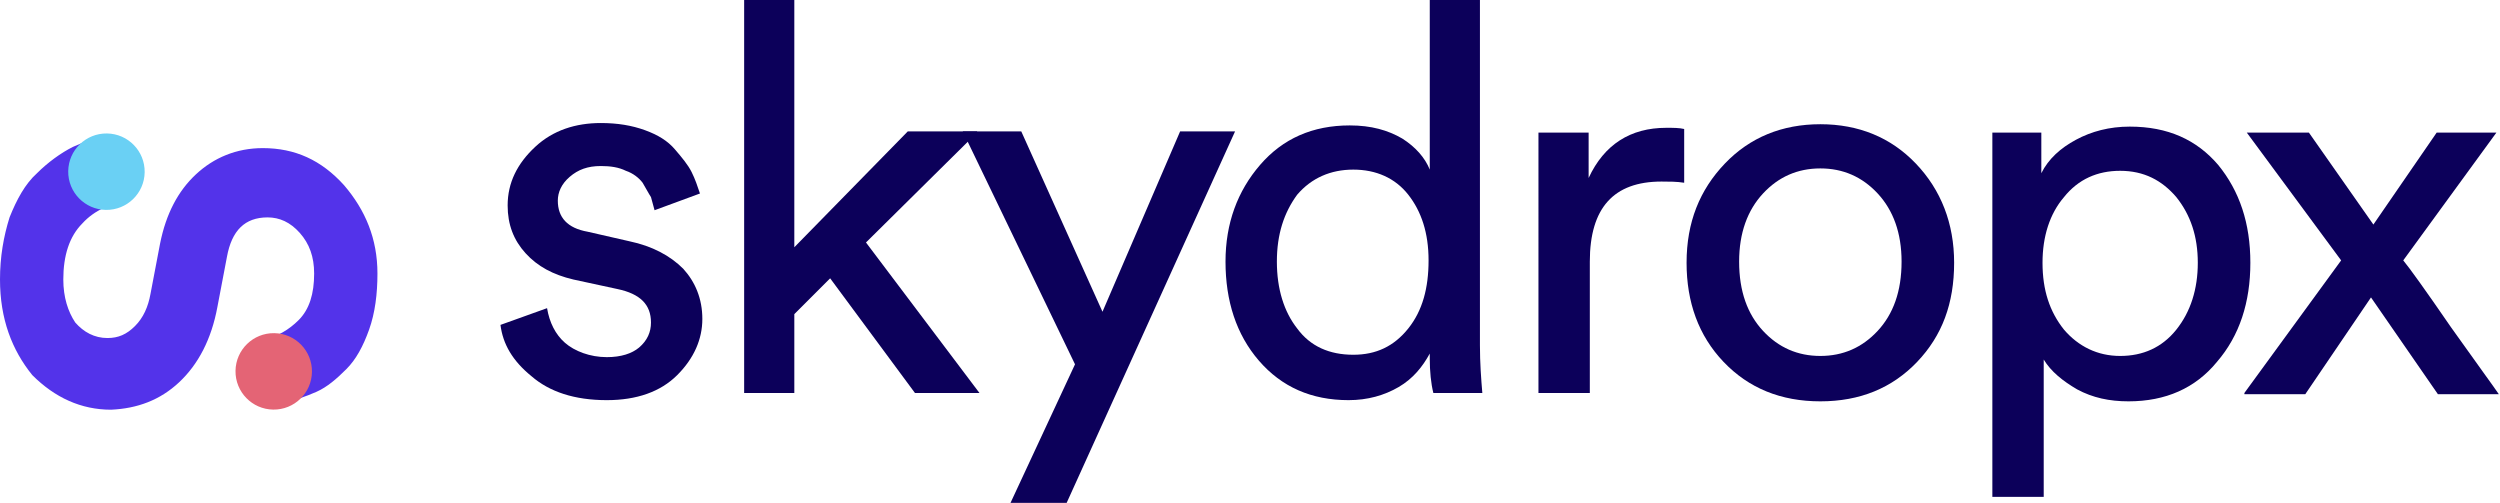 <?xml version="1.0" encoding="utf-8"?>
<!-- Generator: Adobe Illustrator 19.2.0, SVG Export Plug-In . SVG Version: 6.00 Build 0)  -->
<svg version="1.1" id="Layer_1" xmlns="http://www.w3.org/2000/svg" xmlns:xlink="http://www.w3.org/1999/xlink" x="0px" y="0px"
	 viewBox="0 0 209.3 42.1" style="enable-background:new 0 0 209.3 42.1;" xml:space="preserve">
<g>
	<g>
		<g>
			<path style="fill:#5333ea;" d="M23.8,33.7l-1.7-5.3c1.1-0.2,2.1-0.8,2.9-1.6c0.9-0.9,1.3-2.2,1.3-3.9c0-1.4-0.4-2.5-1.2-3.4
				c-0.8-0.9-1.7-1.3-2.7-1.3c-1.9,0-3,1.1-3.4,3.3l-0.8,4.2c-0.5,2.7-1.6,4.8-3.2,6.3c-1.6,1.5-3.5,2.2-5.7,2.3
				c-2.5,0-4.7-1-6.6-2.9C1,29.3,0,26.7,0,23.4c0-1.9,0.3-3.6,0.8-5.2c0.6-1.5,1.3-2.8,2.3-3.7c0.9-0.9,2-1.7,3-2.2
				c1.1-0.5,2.2-0.9,3.3-1l1.5,5.5c-1.6,0.2-3,0.8-4,1.9c-1.1,1.1-1.6,2.7-1.6,4.7c0,1.5,0.4,2.7,1,3.6C7,27.8,7.9,28.3,9,28.3
				c0.9,0,1.6-0.3,2.3-1s1.1-1.6,1.3-2.7l0.8-4.2c0.5-2.5,1.5-4.4,3-5.8c1.5-1.4,3.4-2.2,5.6-2.2c2.7,0,4.9,1,6.8,3.1
				c1.8,2.1,2.8,4.5,2.8,7.4c0,1.7-0.2,3.3-0.7,4.7c-0.5,1.4-1.1,2.5-1.9,3.3c-0.8,0.8-1.6,1.5-2.5,1.9
				C25.6,33.2,24.7,33.5,23.8,33.7z"/>
		</g>

			<ellipse transform="matrix(1.464942e-02 -1 1 1.464942e-02 -8.52 53.636)" style="fill:#e46475;" cx="23" cy="31.1" rx="3.2" ry="3.2"/>

			<ellipse transform="matrix(1.464942e-02 -1 1 1.464942e-02 -5.519 23.064)" style="fill:#6AD0F4;" cx="8.9" cy="14.3" rx="3.2" ry="3.2"/>
	</g>
	<g>
		<path style="fill:#0c005a;" d="M41.9,27.2l3.9-1.4c0.2,1.2,0.7,2.2,1.5,2.9s2.1,1.2,3.5,1.2c1.2,0,2.1-0.3,2.7-0.8
			c0.7-0.6,1-1.3,1-2.1c0-1.5-0.9-2.4-2.8-2.8L48,23.4c-1.7-0.4-3-1.1-4-2.2s-1.5-2.4-1.5-4c0-1.9,0.8-3.5,2.3-4.9
			c1.5-1.4,3.4-2,5.5-2c1.4,0,2.6,0.2,3.7,0.6c1.1,0.4,1.9,0.9,2.5,1.6c0.6,0.7,1.1,1.3,1.4,1.9c0.3,0.6,0.5,1.2,0.7,1.8l-3.8,1.4
			c-0.1-0.4-0.2-0.7-0.3-1.1c-0.2-0.3-0.4-0.7-0.7-1.2c-0.3-0.4-0.8-0.8-1.4-1c-0.6-0.3-1.3-0.4-2.1-0.4c-1.1,0-1.9,0.3-2.6,0.9
			c-0.7,0.6-1,1.3-1,2c0,1.4,0.8,2.3,2.5,2.6l3.5,0.8c1.9,0.4,3.4,1.2,4.5,2.3c1,1.1,1.6,2.5,1.6,4.2c0,1.7-0.7,3.3-2.1,4.7
			c-1.4,1.4-3.4,2.1-5.9,2.1c-2.7,0-4.8-0.7-6.3-2C42.9,30.2,42.1,28.8,41.9,27.2z"/>
		<path style="fill:#0c005a;" d="M81.8,11.1l-9.3,9.2L82,32.9h-5.4l-7.1-9.6l-3,3v6.6h-4.2V0h4.2v20.7l9.5-9.7H81.8z"/>
		<path style="fill:#0c005a;" d="M89.3,42.1h-4.7L90,30.5l-9.4-19.5h4.9l6.8,15.1l6.5-15.1h4.6L89.3,42.1z"/>
		<path style="fill:#0c005a;" d="M119.7,30v-0.4c-0.6,1.1-1.4,2.1-2.6,2.8c-1.2,0.7-2.6,1.1-4.2,1.1c-3.1,0-5.6-1.1-7.5-3.3
			c-1.9-2.2-2.8-5-2.8-8.3c0-3.2,1-5.9,2.9-8.1s4.4-3.3,7.5-3.3c1.8,0,3.2,0.4,4.4,1.1c1.1,0.7,1.9,1.6,2.3,2.6V0h4.2v28.9
			c0,1.5,0.1,2.8,0.2,4H120C119.8,32.1,119.7,31.1,119.7,30z M106.9,21.9c0,2.3,0.6,4.2,1.7,5.6c1.1,1.5,2.7,2.2,4.7,2.2
			c1.9,0,3.4-0.7,4.6-2.2c1.2-1.5,1.7-3.4,1.7-5.7c0-2.3-0.6-4.1-1.7-5.5c-1.1-1.4-2.7-2.1-4.6-2.1s-3.5,0.7-4.7,2.1
			C107.5,17.8,106.9,19.6,106.9,21.9z"/>
		<path style="fill:#0c005a;" d="M141,10.8v4.5c-0.6-0.1-1.3-0.1-1.9-0.1c-4,0-6,2.2-6,6.7v11h-4.3V11.1h4.2v3.8
			c1.3-2.8,3.5-4.2,6.5-4.2C140.1,10.7,140.6,10.7,141,10.8z"/>
		<path style="fill:#0c005a;" d="M144.4,13.7c2.1-2.2,4.8-3.3,8-3.3c3.2,0,5.9,1.1,8,3.3c2.1,2.2,3.2,5,3.2,8.3c0,3.4-1,6.1-3.1,8.3
			c-2.1,2.2-4.8,3.3-8.1,3.3s-6-1.1-8.1-3.3c-2.1-2.2-3.1-5-3.1-8.3C141.2,18.6,142.3,15.9,144.4,13.7z M147.6,27.7
			c1.3,1.4,2.9,2.1,4.8,2.1s3.5-0.7,4.8-2.1c1.3-1.4,2-3.3,2-5.8c0-2.4-0.7-4.3-2-5.7c-1.3-1.4-2.9-2.1-4.8-2.1s-3.5,0.7-4.8,2.1
			c-1.3,1.4-2,3.3-2,5.7C145.6,24.4,146.3,26.3,147.6,27.7z"/>
		<path style="fill:#0c005a;" d="M171,41.6h-4.2V11.1h4.1v3.4c0.6-1.2,1.6-2.1,2.9-2.8c1.3-0.7,2.8-1.1,4.5-1.1
			c3.2,0,5.6,1.1,7.4,3.2c1.8,2.2,2.7,4.9,2.7,8.2c0,3.3-0.9,6.1-2.8,8.3c-1.8,2.2-4.3,3.3-7.4,3.3c-1.6,0-3-0.3-4.3-1
			c-1.2-0.7-2.2-1.5-2.8-2.5V41.6z M184,22c0-2.2-0.6-4-1.8-5.5c-1.2-1.4-2.7-2.2-4.7-2.2c-1.9,0-3.5,0.7-4.7,2.2
			c-1.2,1.4-1.8,3.3-1.8,5.5c0,2.3,0.6,4.1,1.8,5.6c1.2,1.4,2.8,2.2,4.7,2.2c1.9,0,3.5-0.7,4.7-2.2C183.4,26.1,184,24.2,184,22z"/>
		<path style="fill:#0c005a;" d="M187.9,32.9l8.1-11.1l-7.9-10.7h5.2l5.4,7.7l5.3-7.7h5l-7.8,10.7c0.5,0.6,1.8,2.4,4,5.6
			c2.2,3.1,3.6,5,4,5.6h-5.1l-5.6-8.1l-5.5,8.1H187.9z"/>
	</g>
</g>
</svg>
